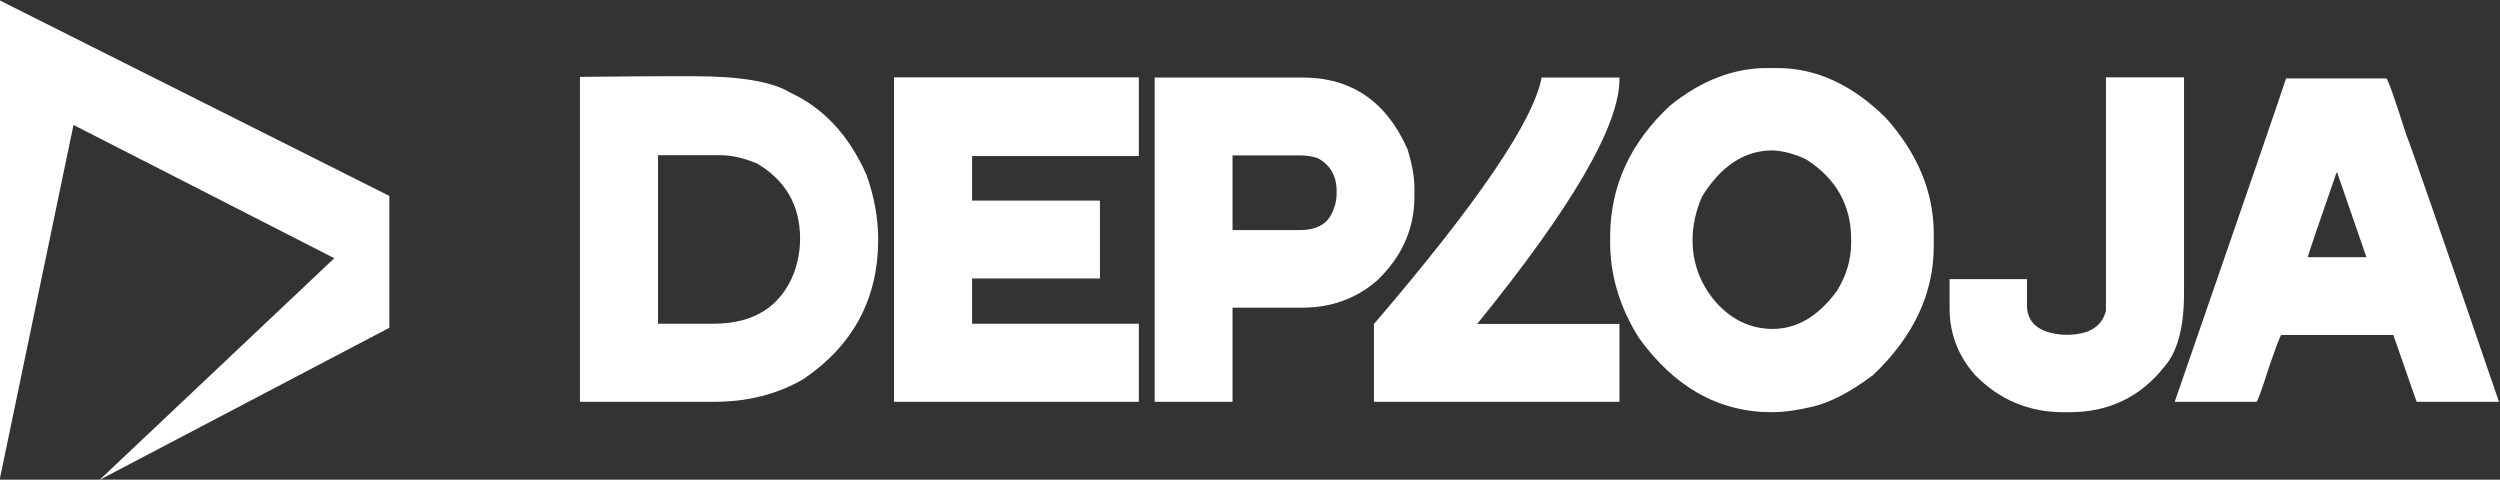 <?xml version="1.0" encoding="UTF-8" standalone="no"?>
<!-- Created with Inkscape (http://www.inkscape.org/) -->

<svg
   version="1.1"
   id="svg2"
   width="578.49"
   height="110.993"
   viewBox="0 0 578.49 110.993"
   sodipodi:docname="Deplojal BrandBook.ai"
   xmlns:inkscape="http://www.inkscape.org/namespaces/inkscape"
   xmlns:sodipodi="http://sodipodi.sourceforge.net/DTD/sodipodi-0.dtd"
   xmlns="http://www.w3.org/2000/svg"
   xmlns:svg="http://www.w3.org/2000/svg">
  <rect x="0" y="0" width="578.49" height="110.993" fill="#333333" stroke="none"/>
  <defs
     id="defs6">
    <clipPath
       clipPathUnits="userSpaceOnUse"
       id="clipPath494">
      <path
         d="M 0,576 H 1007.857 V 0 H 0 Z"
         id="path492" />
    </clipPath>
  </defs>
  <sodipodi:namedview
     id="namedview4"
     pagecolor="#ffffff"
     bordercolor="#000000"
     borderopacity="0.25"
     inkscape:showpageshadow="2"
     inkscape:pageopacity="0.0"
     inkscape:pagecheckerboard="0"
     inkscape:deskcolor="#d1d1d1"
     showgrid="false" />
  <g
     id="g456"
     inkscape:groupmode="layer"
     inkscape:label="Page 8"
     transform="matrix(1.333,0,0,-1.333,-364.637,323.433)">
    <path
       d="M 0,0 H 1007.857 V 576 H 0 Z"
       style="fill:transparent;fill-opacity:1;fill-rule:nonzero;stroke:none"
       id="path458" />
    <g
       id="g480"
       transform="translate(254.517,181.16)">
      <path
         d="M 0,0 V -69.205 H 471.791 V 2.11"
         style="fill:none;stroke:#ffffff;stroke-width:1;stroke-linecap:butt;stroke-linejoin:miter;stroke-miterlimit:10;stroke-dasharray:none;stroke-opacity:1"
         id="path482" />
    </g>
    <g
       id="g488">
      <g
         id="g490"
         clip-path="url(#clipPath494)">
        <g
           id="g496"
           transform="translate(387.772,215.7)">
          <path
             d="m 0,0 v -29.258 h 9.621 c 6.994,0 11.654,2.933 13.983,8.797 0.711,2.018 1.06,4.008 1.06,5.973 0,5.729 -2.486,10.076 -7.462,13.036 C 14.899,-0.483 12.736,0 10.724,0 Z m 3.38,13.709 h 2.705 c 8.146,0 13.748,-0.941 16.814,-2.824 C 28.71,8.21 33.138,3.46 36.172,-3.373 c 1.367,-3.825 2.046,-7.57 2.046,-11.234 0,-10.319 -4.332,-18.411 -13,-24.276 -4.508,-2.621 -9.653,-3.928 -15.442,-3.928 H -13.552 V 13.59 c 7.306,0.082 12.95,0.119 16.932,0.119"
             style="fill:#ffffff;fill-opacity:1;fill-rule:nonzero;stroke:none"
             id="path498" />
        </g>
        <g
           id="g500"
           transform="translate(428.738,229.216)">
          <path
             d="M 0,0 H 42.498 V -13.672 H 13.552 v -7.736 H 35.747 V -34.919 H 13.552 v -7.855 H 42.498 V -56.327 H 0 Z"
             style="fill:#ffffff;fill-opacity:1;fill-rule:nonzero;stroke:none"
             id="path502" />
        </g>
        <g
           id="g504"
           transform="translate(487.502,215.663)">
          <path
             d="m 0,0 v -12.961 h 11.745 c 2.905,0 4.789,1.087 5.655,3.26 0.446,0.996 0.667,1.991 0.667,2.986 v 0.511 c 0,2.615 -1.076,4.514 -3.223,5.693 C 13.848,-0.167 12.815,0 11.745,0 Z m -13.516,13.515 h 25.653 c 8.485,0 14.56,-4.137 18.224,-12.412 0.813,-2.567 1.215,-4.859 1.215,-6.875 V -7.15 c 0,-5.574 -2.157,-10.433 -6.478,-14.571 -3.642,-3.142 -7.962,-4.712 -12.961,-4.712 H 0 v -16.341 h -13.516 z"
             style="fill:#ffffff;fill-opacity:1;fill-rule:nonzero;stroke:none"
             id="path506" />
        </g>
        <g
           id="g508"
           transform="translate(541.154,229.177)">
          <path
             d="m 0,0 h 13.515 v -0.28 c 0,-8.064 -8.237,-22.23 -24.706,-42.498 h 24.706 v -13.511 h -42.617 v 13.511 C -11.115,-21.801 -1.41,-7.542 0,0"
             style="fill:#ffffff;fill-opacity:1;fill-rule:nonzero;stroke:none"
             id="path510" />
        </g>
        <g
           id="g512"
           transform="translate(567.356,200.974)">
          <path
             d="m 0,0 c 0,-3.982 1.297,-7.516 3.891,-10.604 2.797,-3.223 6.139,-4.832 10.012,-4.832 4.219,0 7.936,2.195 11.159,6.596 1.646,2.647 2.47,5.445 2.47,8.403 v 0.555 c 0,5.94 -2.616,10.577 -7.856,13.903 -2.011,0.941 -3.938,1.452 -5.773,1.534 C 9.034,15.555 4.95,12.88 1.647,7.538 0.549,4.998 0,2.486 0,0 m 12.961,29.85 h 1.771 c 6.724,0 13.009,-2.895 18.852,-8.679 C 39.11,14.962 41.87,8.275 41.87,1.098 v -2.201 c 0,-8.194 -3.497,-15.631 -10.487,-22.307 -3.901,-2.932 -7.387,-4.767 -10.449,-5.498 -2.695,-0.657 -5.078,-0.985 -7.149,-0.985 -9.216,0 -16.927,4.32 -23.136,12.961 -3.297,5.289 -4.95,10.788 -4.95,16.495 v 0.985 c 0,8.77 3.487,16.378 10.448,22.824 5.371,4.32 10.977,6.478 16.814,6.478"
             style="fill:#ffffff;fill-opacity:1;fill-rule:nonzero;stroke:none"
             id="path514" />
        </g>
        <g
           id="g516"
           transform="translate(639.119,229.216)">
          <path
             d="m 0,0 h 13.553 v -37.474 c 0,-5.918 -1.131,-10.158 -3.378,-12.725 -4.166,-5.288 -9.664,-7.935 -16.497,-7.935 h -1.065 c -5.994,0 -11.1,2.146 -15.319,6.44 -2.958,3.351 -4.438,7.204 -4.438,11.551 v 5.106 h 13.435 v -4.557 c 0,-2.254 1.167,-3.782 3.497,-4.594 1.152,-0.345 2.265,-0.511 3.336,-0.511 3.879,0 6.171,1.387 6.876,4.163 z"
             style="fill:#ffffff;fill-opacity:1;fill-rule:nonzero;stroke:none"
             id="path518" />
        </g>
        <g
           id="g520"
           transform="translate(679.142,212.676)">
          <path
             d="M 0,0 C -3.325,-9.556 -4.987,-14.451 -4.987,-14.688 H 5.15 v 0.118 L 0.118,0 Z M -8.759,16.34 H 8.642 c 0.236,0 1.403,-3.283 3.497,-9.857 0.366,-0.705 5.724,-16.13 16.065,-46.271 H 13.909 L 9.863,-28.199 H -9.582 c -0.156,-0.026 -0.876,-1.914 -2.163,-5.659 -1.253,-3.955 -1.975,-5.93 -2.157,-5.93 h -14.182 c 12.255,35.403 18.696,54.115 19.325,56.128"
             style="fill:#ffffff;fill-opacity:1;fill-rule:nonzero;stroke:none"
             id="path522"
             />
        </g>
        <g
           id="g524"
           transform="translate(273.478,159.33)">
          <path
             d="M 0,0 V 83.245 L 67.652,49.296 V 26.407 L 17.352,0 58.097,38.481 12.826,61.616 Z"
             style="fill:#ffffff;fill-opacity:1;fill-rule:nonzero;stroke:none"
             id="path526" />
        </g>
        <g
           id="g528"
           transform="translate(423.2,297.2)">
          <path
             d="M 0,0 V 164.639 L 133.8,97.496 V 52.226 L 34.318,0 114.903,76.106 25.367,121.863 Z"
             style="fill:#ffffff;fill-opacity:1;fill-rule:nonzero;stroke:none"
             id="path530" />
        </g>
      </g>
    </g>
  </g>
</svg>
